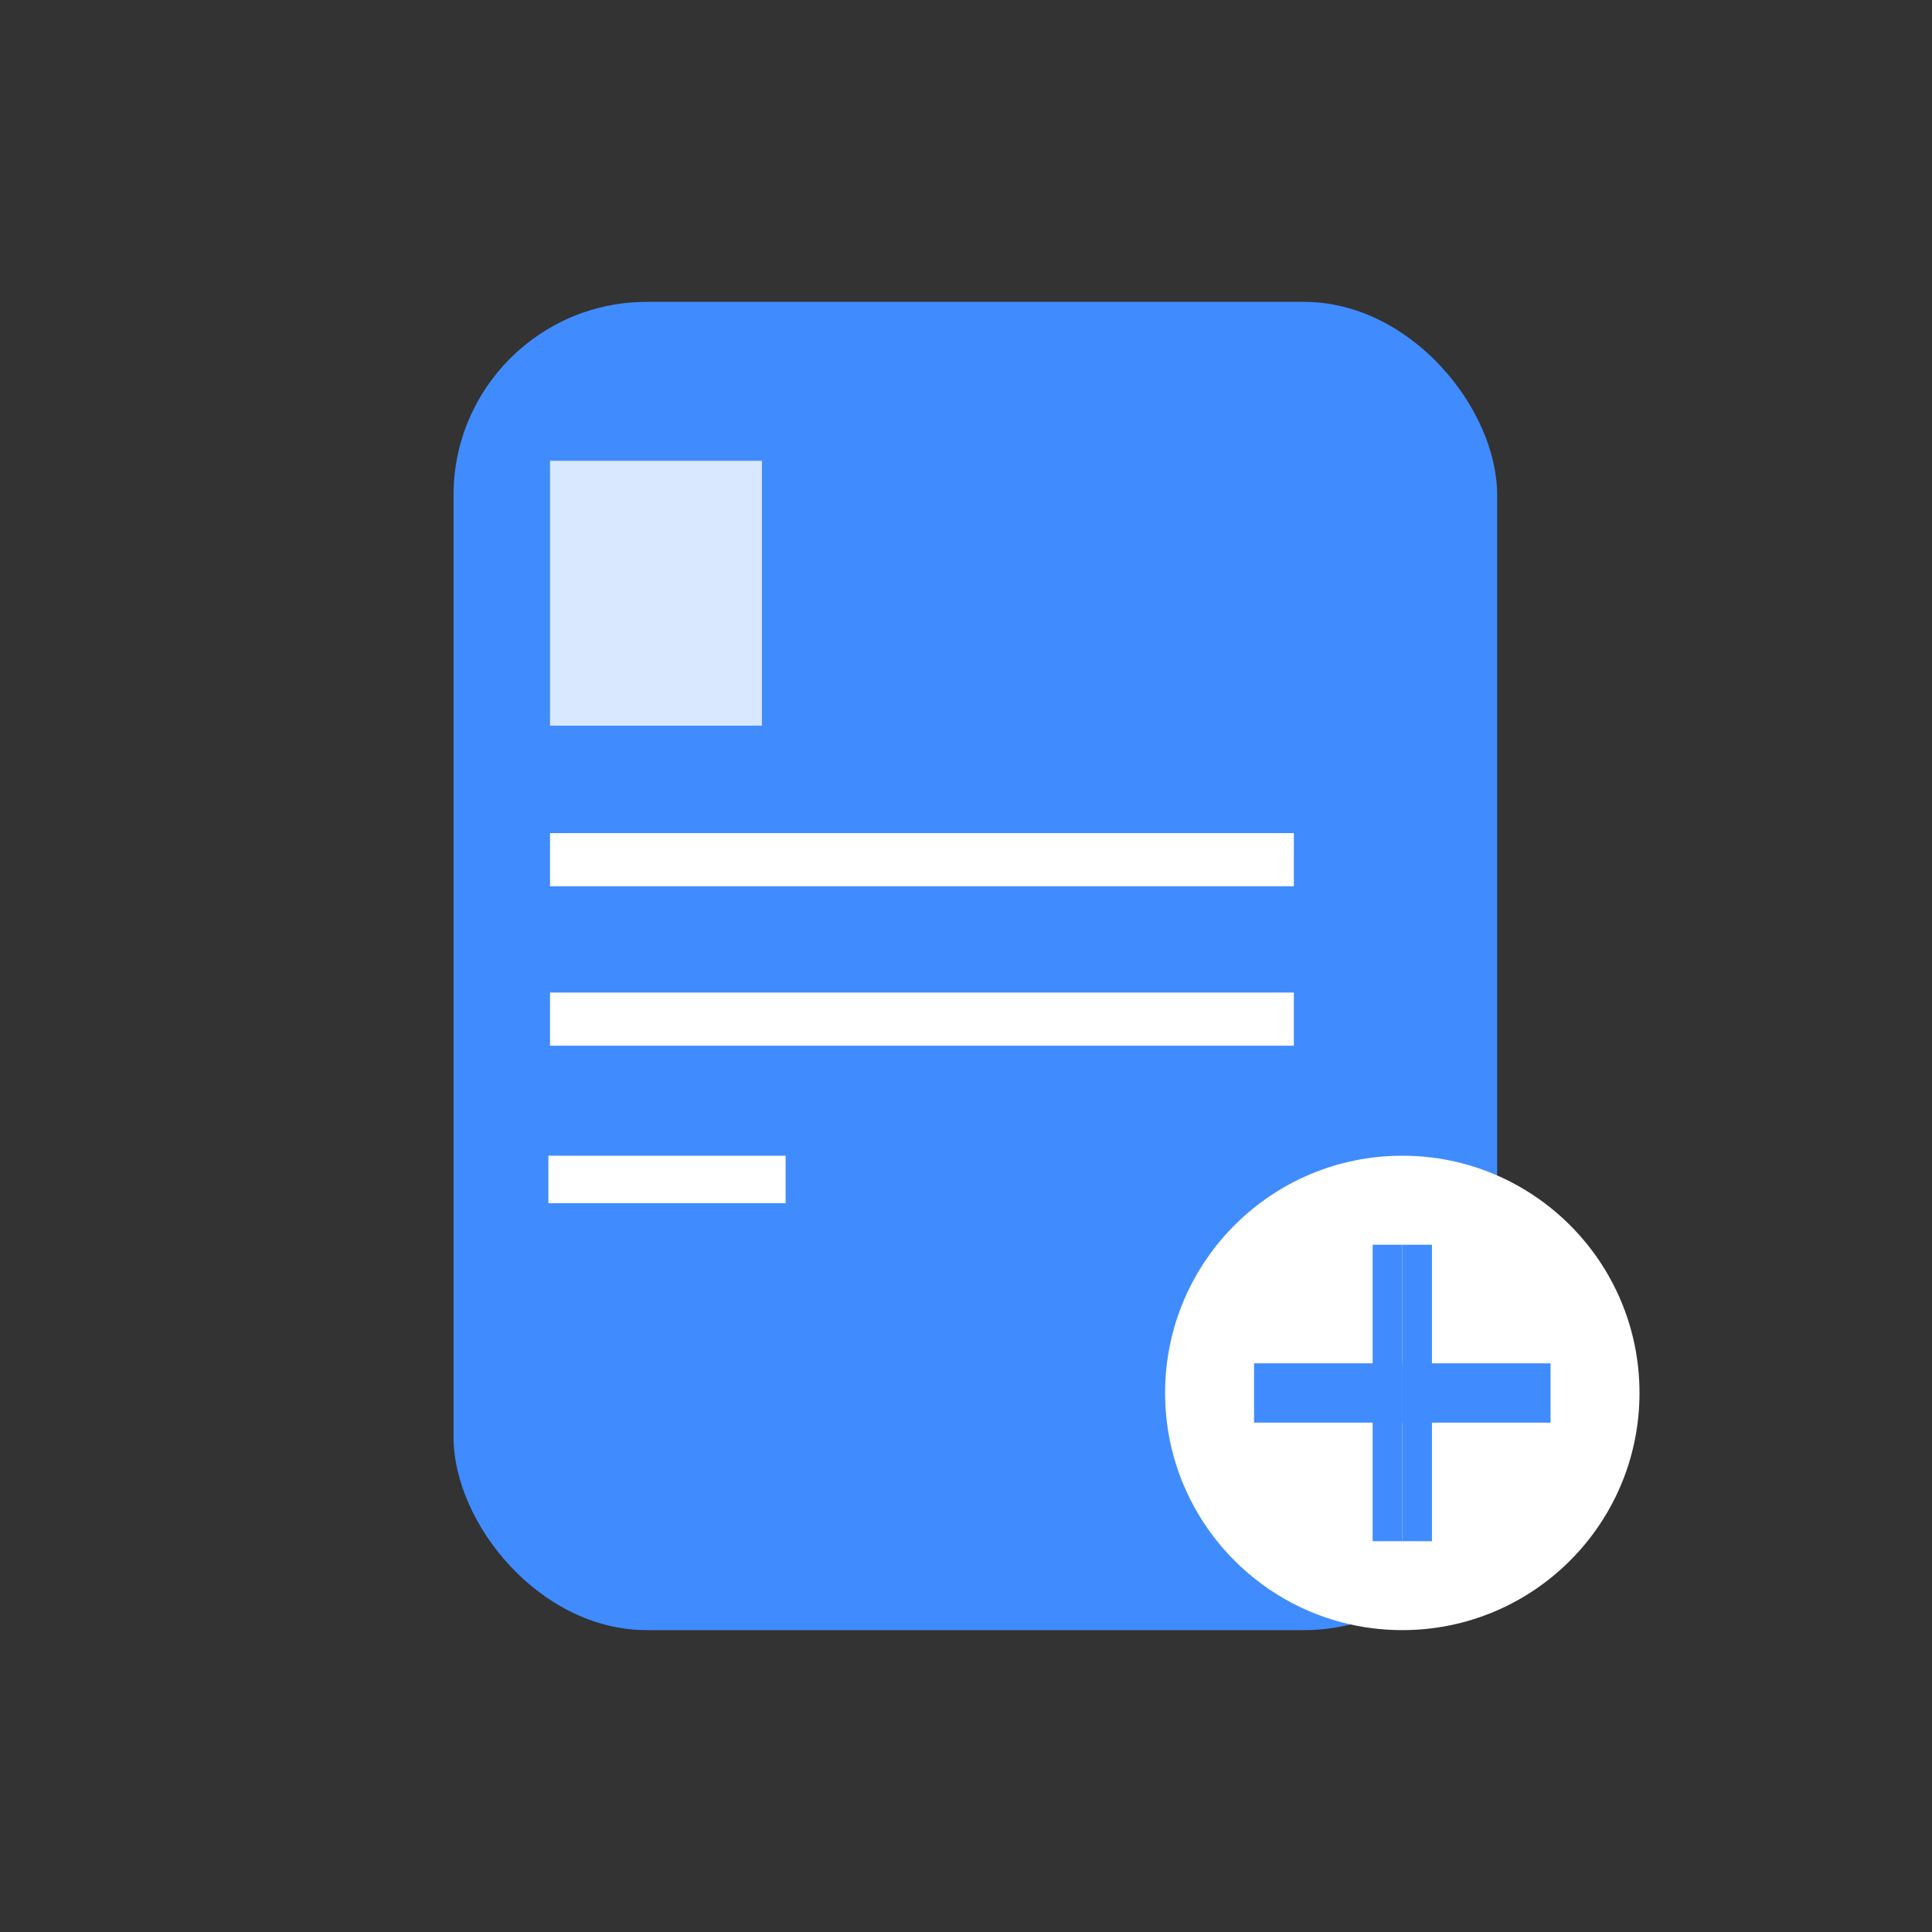 <svg width="40" height="40" viewBox="0 0 40 40" fill="none" xmlns="http://www.w3.org/2000/svg">
<rect x="0" y="0" width="40" height="40" fill="#333333" stroke="none"/>
<rect x="9.39" y="6.25" width="21.607" height="27.5" rx="4" fill="#408CFF"/>
<rect x="11.388" y="17.249" width="15.4" height="1.1" fill="white"/>
<rect x="11.388" y="20.55" width="15.4" height="1.1" fill="white"/>
<rect opacity="0.8" x="11.388" y="9.54" width="4.387" height="5.484" fill="white"/>
<rect x="11.354" y="23.928" width="4.911" height="0.982" fill="white"/>
<ellipse cx="29.033" cy="28.839" rx="4.911" ry="4.911" fill="white"/>
<rect x="28.419" y="25.771" width="0.614" height="6.138" fill="#408CFF"/>
<rect x="29.033" y="28.226" width="1.228" height="3.069" transform="rotate(90 29.033 28.226)" fill="#408CFF"/>
<rect x="29.033" y="25.771" width="0.614" height="6.138" fill="#408CFF"/>
<rect x="32.102" y="28.226" width="1.228" height="3.069" transform="rotate(90 32.102 28.226)" fill="#408CFF"/>
</svg>
